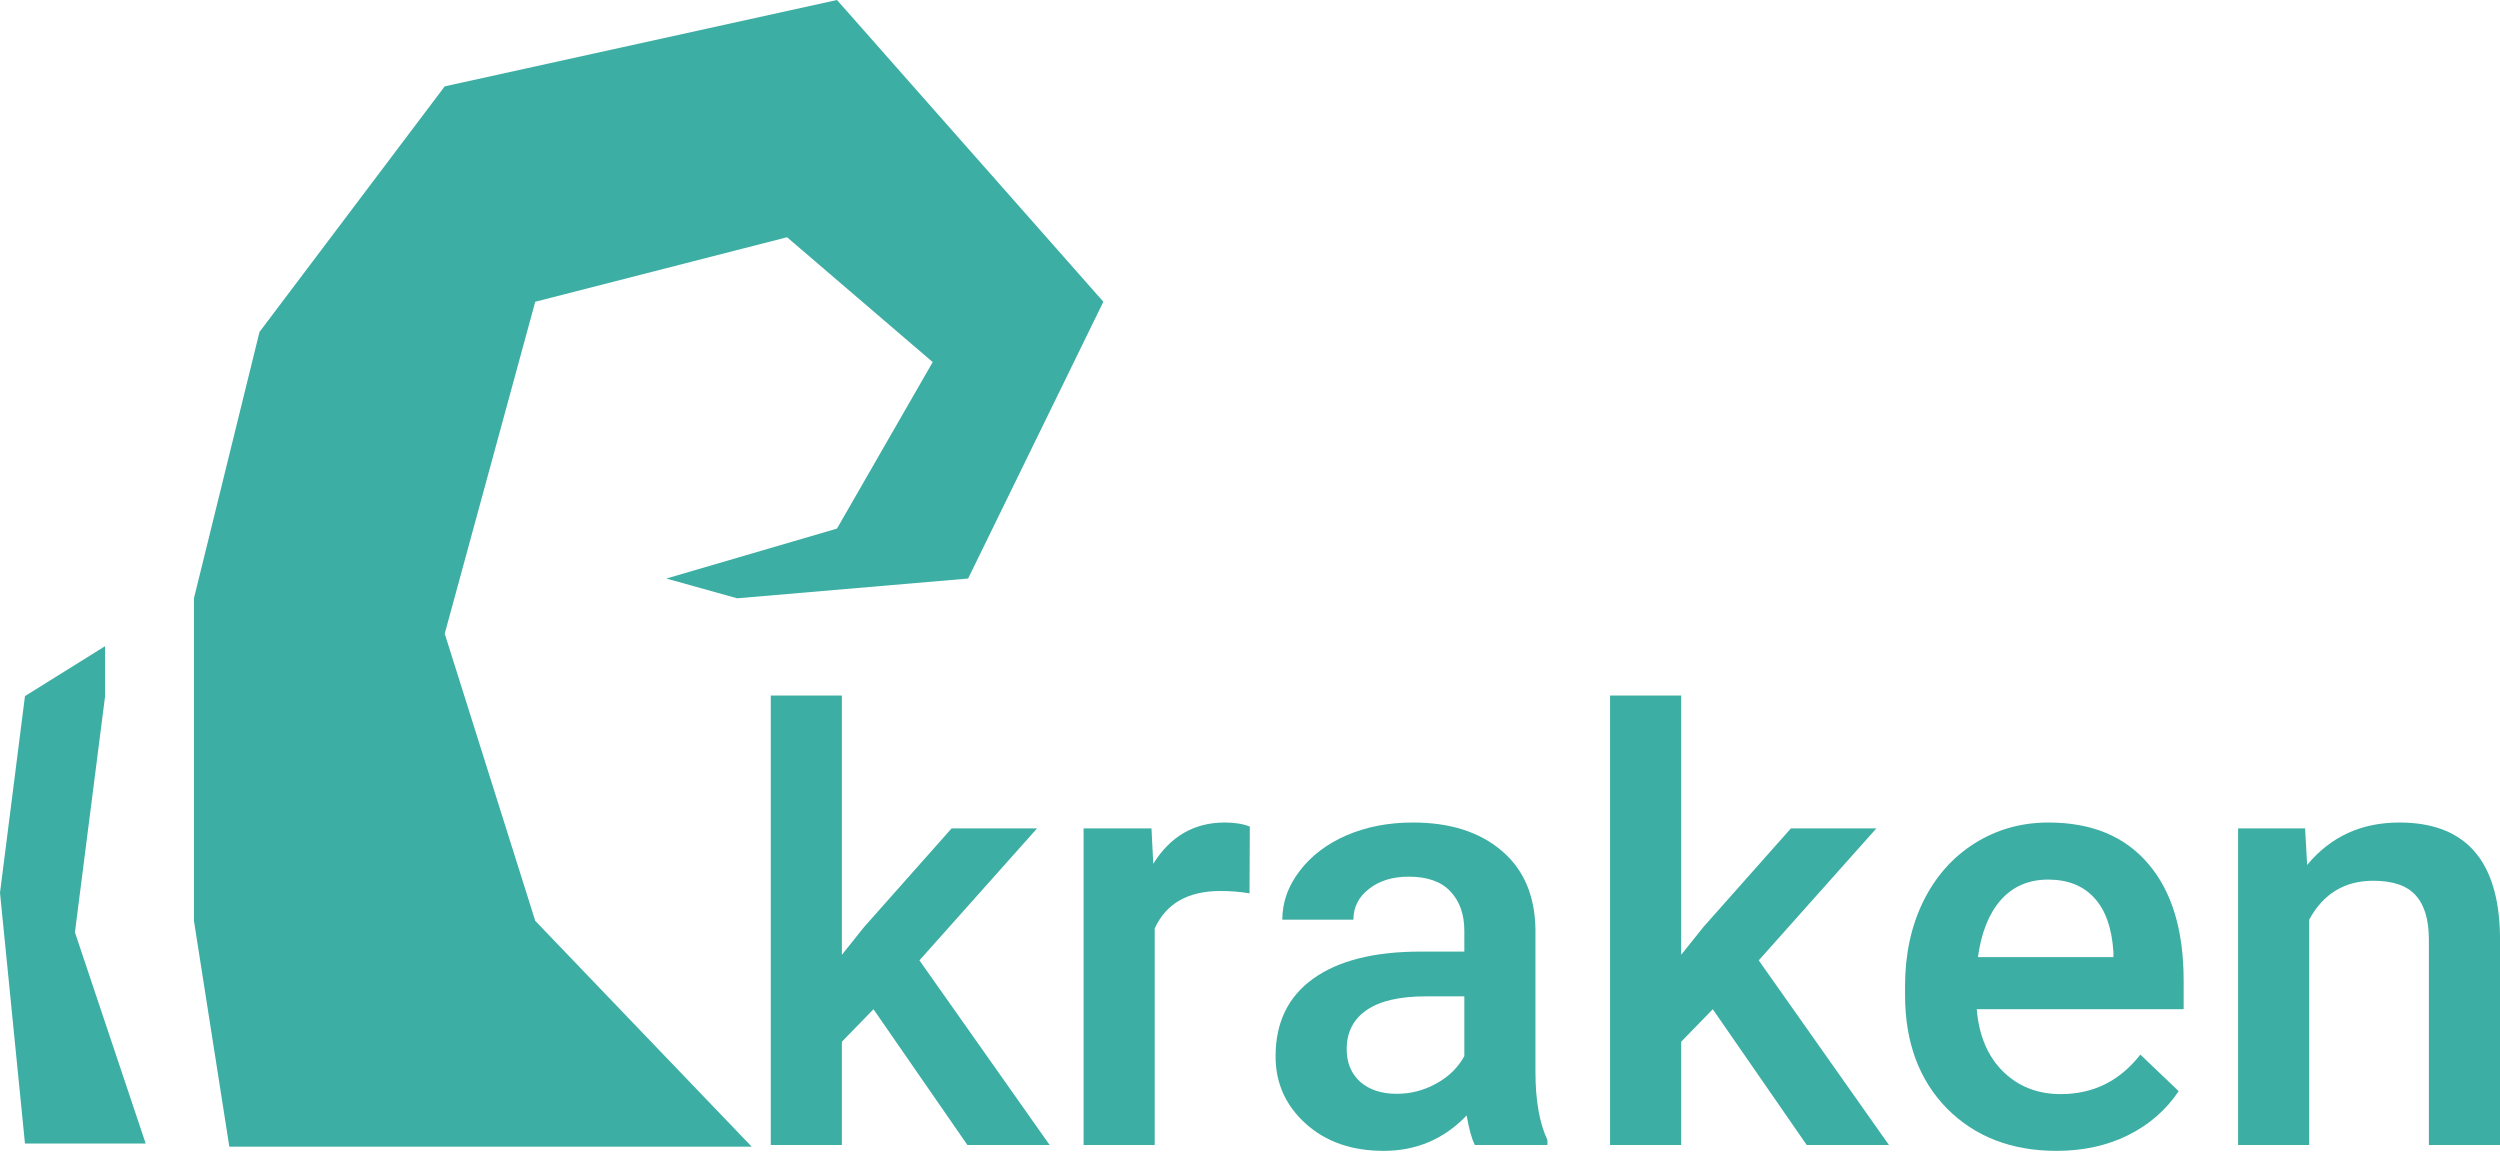 <svg width="153" height="71" viewBox="0 0 153 71" fill="none" xmlns="http://www.w3.org/2000/svg">
<path d="M0 54.637L1.528 69.984H8.915L4.585 57.057L6.432 42.602V39.545L1.528 42.602L0 54.637Z" fill="#3CAEA3"/>
<path d="M53.457 61.765L51.523 63.753V70.075H47.171V42.566H51.523V58.434L52.884 56.732L58.239 50.697H63.469L56.269 58.774L64.239 70.075H59.206L53.457 61.765Z" fill="#3CAEA3"/>
<path d="M76.471 54.672C75.898 54.577 75.307 54.529 74.698 54.529C72.704 54.529 71.361 55.293 70.668 56.822V70.075H66.316V50.697H70.471L70.579 52.864C71.629 51.18 73.086 50.338 74.949 50.338C75.57 50.338 76.083 50.422 76.489 50.589L76.471 54.672Z" fill="#3CAEA3"/>
<path d="M90.262 70.075C90.071 69.705 89.904 69.102 89.76 68.266C88.375 69.711 86.68 70.433 84.674 70.433C82.728 70.433 81.14 69.878 79.91 68.768C78.68 67.657 78.065 66.284 78.065 64.648C78.065 62.583 78.829 61.001 80.358 59.902C81.898 58.792 84.095 58.237 86.948 58.237H89.617V56.965C89.617 55.962 89.336 55.162 88.775 54.565C88.214 53.956 87.36 53.652 86.214 53.652C85.223 53.652 84.411 53.902 83.778 54.404C83.146 54.893 82.829 55.52 82.829 56.284H78.477C78.477 55.222 78.829 54.231 79.534 53.311C80.238 52.38 81.193 51.652 82.399 51.126C83.617 50.601 84.972 50.338 86.465 50.338C88.734 50.338 90.542 50.911 91.892 52.058C93.241 53.192 93.933 54.792 93.969 56.858V65.597C93.969 67.341 94.214 68.732 94.703 69.77V70.075H90.262ZM85.48 66.941C86.34 66.941 87.145 66.732 87.898 66.314C88.662 65.896 89.235 65.335 89.617 64.63V60.977H87.271C85.659 60.977 84.447 61.257 83.635 61.819C82.823 62.38 82.417 63.174 82.417 64.201C82.417 65.036 82.692 65.705 83.241 66.207C83.802 66.696 84.549 66.941 85.48 66.941Z" fill="#3CAEA3"/>
<path d="M104.822 61.765L102.888 63.753V70.075H98.536V42.566H102.888V58.434L104.249 56.732L109.604 50.697H114.834L107.634 58.774L115.604 70.075H110.572L104.822 61.765Z" fill="#3CAEA3"/>
<path d="M125.867 70.433C123.108 70.433 120.87 69.568 119.15 67.836C117.443 66.093 116.589 63.777 116.589 60.887V60.35C116.589 58.416 116.959 56.69 117.7 55.174C118.452 53.646 119.503 52.458 120.852 51.61C122.201 50.762 123.705 50.338 125.365 50.338C128.004 50.338 130.04 51.18 131.472 52.864C132.917 54.547 133.639 56.929 133.639 60.01V61.765H120.977C121.109 63.365 121.64 64.63 122.571 65.562C123.514 66.493 124.696 66.959 126.117 66.959C128.111 66.959 129.735 66.153 130.989 64.541L133.335 66.78C132.559 67.938 131.52 68.839 130.219 69.484C128.929 70.117 127.478 70.433 125.867 70.433ZM125.347 53.831C124.153 53.831 123.186 54.249 122.446 55.084C121.717 55.92 121.252 57.084 121.049 58.577H129.341V58.255C129.246 56.798 128.858 55.699 128.177 54.959C127.496 54.207 126.553 53.831 125.347 53.831Z" fill="#3CAEA3"/>
<path d="M141.072 50.697L141.197 52.935C142.63 51.204 144.511 50.338 146.839 50.338C150.875 50.338 152.928 52.649 153 57.27V70.075H148.648V57.52C148.648 56.29 148.379 55.383 147.842 54.798C147.317 54.201 146.451 53.902 145.245 53.902C143.49 53.902 142.182 54.696 141.323 56.284V70.075H136.971V50.697H141.072Z" fill="#3CAEA3"/>
<path d="M32.757 56.356L46.002 70.175H14.035L11.87 56.356V36.616L15.882 20.314L27.217 5.285L51.224 0L67.526 18.467L59.248 35.406L45.111 36.616L40.781 35.406L51.224 32.349L57.082 22.16L48.167 14.519L32.757 18.467L27.217 38.781L32.757 56.356Z" fill="#3CAEA3"/>
</svg>
